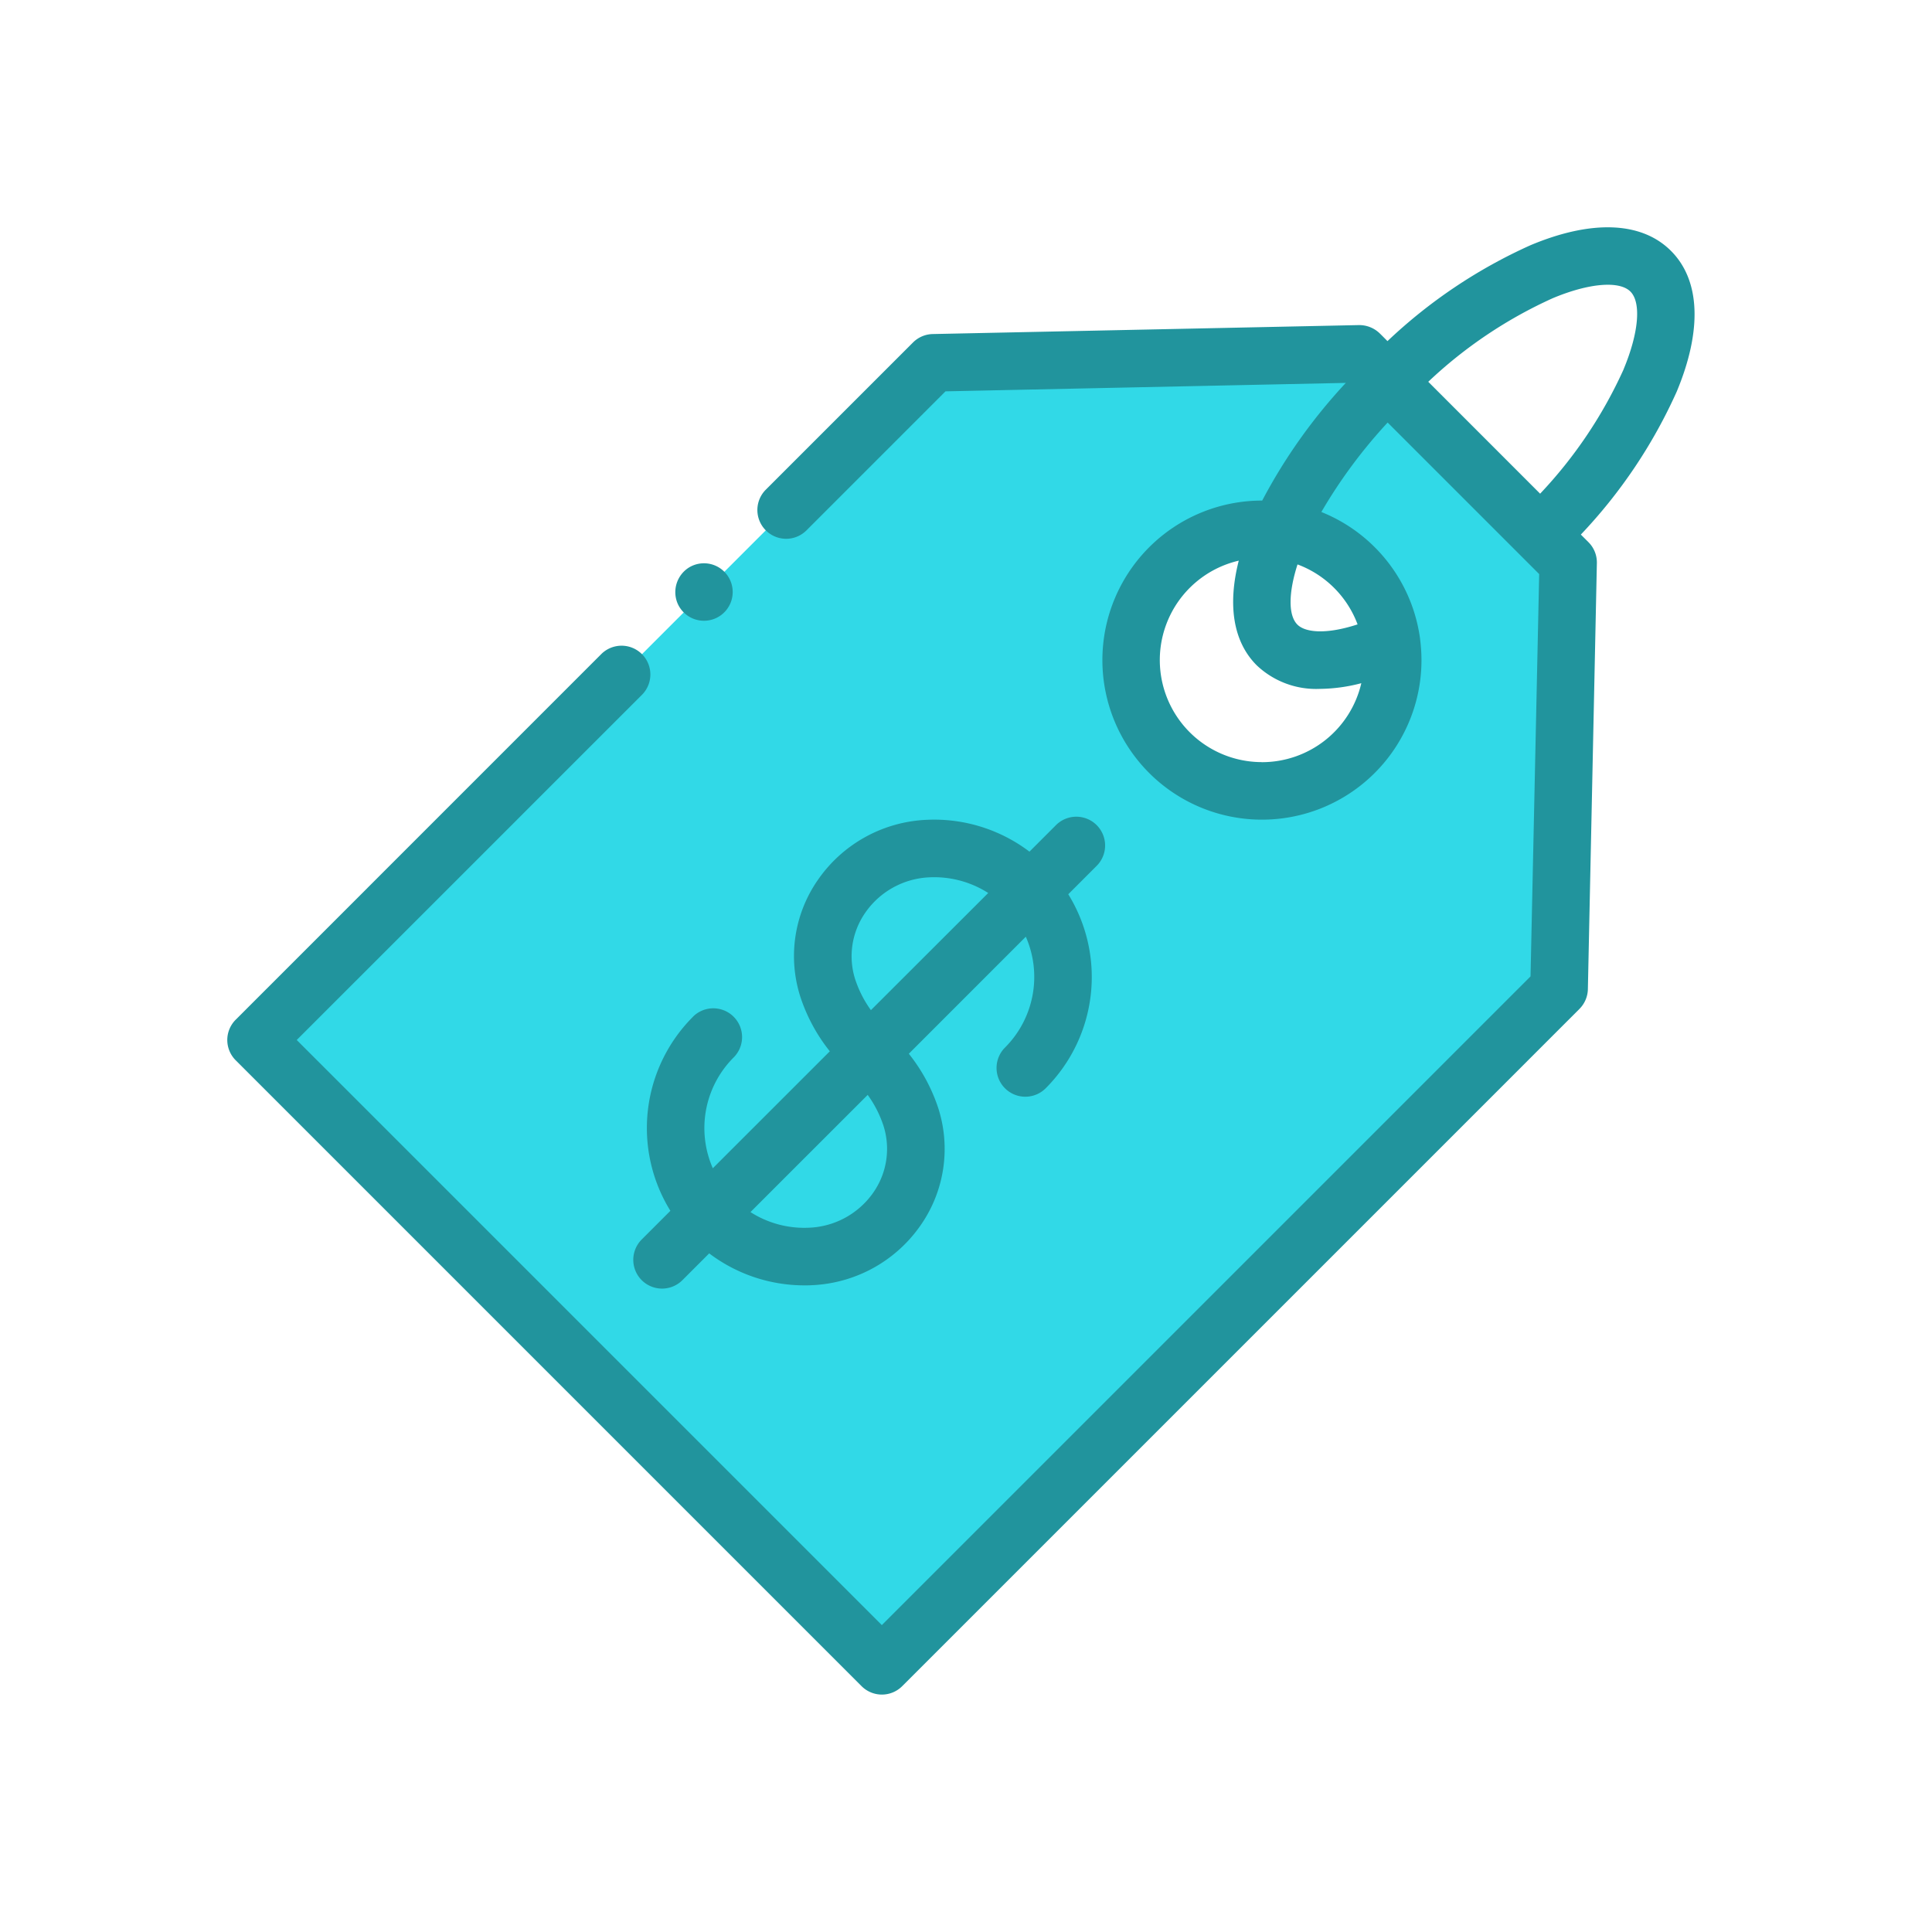 <svg xmlns="http://www.w3.org/2000/svg" width="102" height="102" viewBox="0 0 102 102">
  <g id="Grupo_56788" data-name="Grupo 56788" transform="translate(-757 -684)">
    <g id="Grupo_56785" data-name="Grupo 56785" transform="translate(769 696)">
      <g id="Grupo_56784" data-name="Grupo 56784">
        <path id="Trazado_104990" data-name="Trazado 104990" d="M565.3,52.012,545.973,71.336l33.036,33.039L614.766,68.62l.473-22.5L604.226,35.106l-22.5.475Zm38.658,4.15a6.91,6.91,0,1,1,0-9.772A6.911,6.911,0,0,1,603.955,56.162Z" transform="translate(-544.454 -28.427)" fill="#31d9e7"/>
        <path id="Trazado_104991" data-name="Trazado 104991" d="M621.514,33.37c-1.546-1.548-4.179-1.656-7.414-.3a27.109,27.109,0,0,0-7.553,5.064c-.132-.132-.264-.267-.4-.4a1.554,1.554,0,0,0-1.109-.446l-22.5.473a1.521,1.521,0,0,0-1.042.446l-7.784,7.784a1.519,1.519,0,0,0,2.147,2.149l7.354-7.354,21.134-.446a28.789,28.789,0,0,0-4.414,6.213,8.423,8.423,0,1,0,8.409,8.423,8.667,8.667,0,0,0-.074-1.111l0-.016a8.421,8.421,0,0,0-5.212-6.693,26.792,26.792,0,0,1,3.5-4.723l8,8L614.1,71.673l-34.249,34.249-30.89-30.89,18.25-18.248a1.52,1.52,0,0,0-2.149-2.149L545.741,73.958a1.514,1.514,0,0,0,0,2.147l33.039,33.039a1.517,1.517,0,0,0,2.149,0l35.754-35.754a1.524,1.524,0,0,0,.444-1.042l.475-22.5a1.514,1.514,0,0,0-.446-1.1l-.4-.4a27.033,27.033,0,0,0,5.064-7.553C623.17,37.552,623.062,34.917,621.514,33.37Zm-21.6,26.991a5.388,5.388,0,0,1-1.219-10.636c-.6,2.366-.287,4.289.946,5.523a4.557,4.557,0,0,0,3.343,1.246,8.853,8.853,0,0,0,2.182-.3,5.386,5.386,0,0,1-5.252,4.17Zm5.055-7.271c-1.75.569-2.794.4-3.18.009-.486-.486-.471-1.685.009-3.175a5.387,5.387,0,0,1,3.171,3.166Zm14.049-13.475a23.843,23.843,0,0,1-4.412,6.574L608.7,40.281a23.807,23.807,0,0,1,6.572-4.412c1.907-.8,3.516-.934,4.1-.352S619.811,37.708,619.015,39.615Z" transform="translate(-545.295 -32.125)" fill="#21949d"/>
        <path id="Trazado_104992" data-name="Trazado 104992" d="M558.005,56.576a8.31,8.31,0,0,0-1.192,10.244l-1.5,1.5a1.519,1.519,0,1,0,2.149,2.147l1.4-1.4a8.332,8.332,0,0,0,5.021,1.689c.132,0,.262,0,.394-.009a7.369,7.369,0,0,0,5.738-3.15,7.042,7.042,0,0,0,.943-6.191,9.182,9.182,0,0,0-1.557-2.879l6.177-6.178a5.277,5.277,0,0,1-1.1,5.853,1.519,1.519,0,0,0,2.149,2.149,8.31,8.31,0,0,0,1.192-10.244l1.5-1.5a1.519,1.519,0,0,0-2.149-2.149l-1.4,1.4a8.33,8.33,0,0,0-5.416-1.681,7.362,7.362,0,0,0-5.738,3.15,7.039,7.039,0,0,0-.943,6.189,9.193,9.193,0,0,0,1.557,2.882l-6.177,6.175a5.273,5.273,0,0,1,1.1-5.85,1.519,1.519,0,0,0-2.149-2.149Zm10.056,5.747a4.023,4.023,0,0,1-.538,3.538,4.343,4.343,0,0,1-3.392,1.851,5.268,5.268,0,0,1-3.09-.825L567.23,60.7A5.911,5.911,0,0,1,568.061,62.323Zm-1.49-7.719a4.024,4.024,0,0,1,.542-3.538,4.343,4.343,0,0,1,3.388-1.853,5.3,5.3,0,0,1,3.092.827L567.4,56.226A5.942,5.942,0,0,1,566.571,54.6Z" transform="translate(-533.42 -14.895)" fill="#21949d"/>
      </g>
      <path id="Trazado_104993" data-name="Trazado 104993" d="M555.963,42.139a1.517,1.517,0,1,0,.58-1.858A1.536,1.536,0,0,0,555.963,42.139Z" transform="translate(-532.198 -22.301)" fill="#21949d"/>
    </g>
    <rect id="Rectángulo_5555" data-name="Rectángulo 5555" width="102" height="102" transform="translate(757 684)" fill="none"/>
  </g>
</svg>
